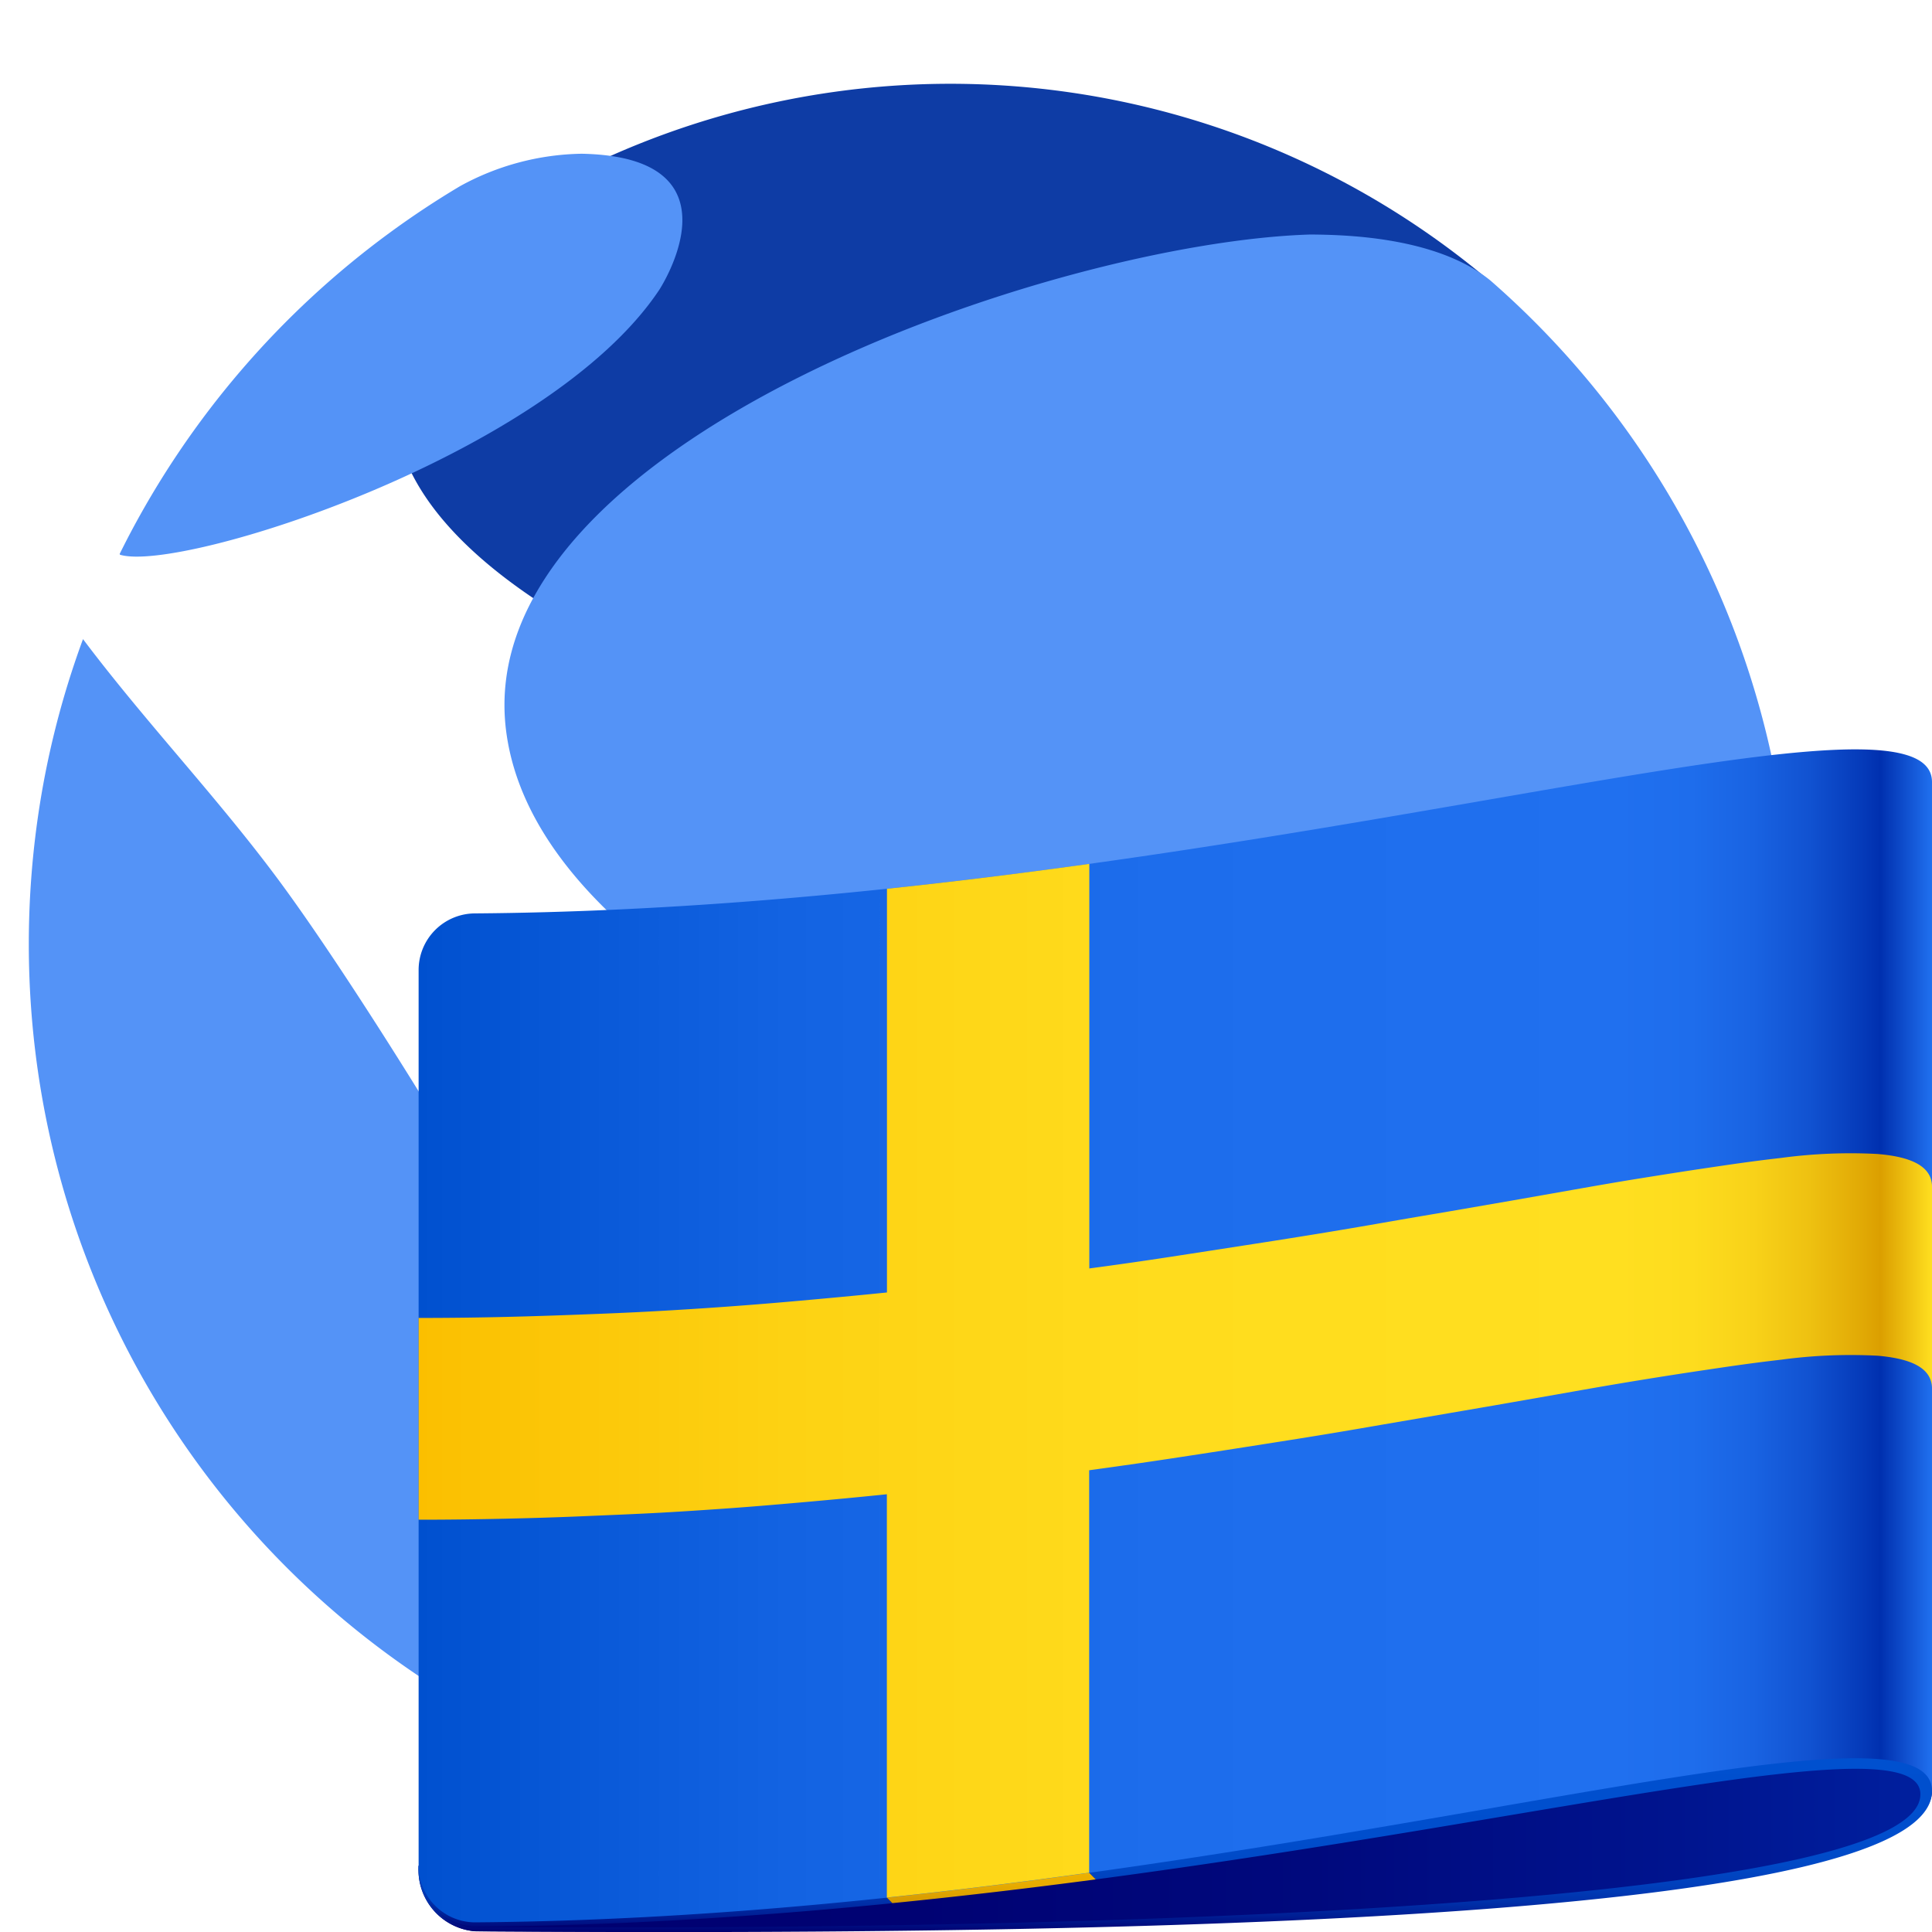 <svg xmlns="http://www.w3.org/2000/svg" viewBox="0 0 80 80">
  <defs>
    <linearGradient id="b426344d-3a2b-4f2e-a88b-a0e8c1d9bba2" x1="17.334" x2="80" y1="74.339" y2="74.339" gradientUnits="userSpaceOnUse">
      <stop offset="0" stop-color="#000070"/>
      <stop offset=".327" stop-color="#000273"/>
      <stop offset=".59" stop-color="#00097d"/>
      <stop offset=".83" stop-color="#00148e"/>
      <stop offset="1" stop-color="#00209f"/>
    </linearGradient>
    <linearGradient id="e2fd4fbe-4eb6-4ee5-b6e8-6a9d459f25cc" x1="17.584" x2="17.584" y1="68.073" y2="80.102" gradientUnits="userSpaceOnUse">
      <stop offset=".35" stop-color="#dfdfdf"/>
      <stop offset=".645" stop-color="#ddd"/>
      <stop offset=".752" stop-color="#d6d6d6"/>
      <stop offset=".828" stop-color="#cbcbcb"/>
      <stop offset=".889" stop-color="#bababa"/>
      <stop offset=".941" stop-color="#a4a4a4"/>
      <stop offset=".987" stop-color="#898989"/>
      <stop offset="1" stop-color="gray"/>
    </linearGradient>
    <linearGradient id="a521a768-bdde-49c7-8f7d-6cf4c42cc17f" x1="48.667" x2="48.667" y1="68.69" y2="80" gradientUnits="userSpaceOnUse">
      <stop offset=".35" stop-color="#0050cf"/>
      <stop offset=".645" stop-color="#004ecd"/>
      <stop offset=".752" stop-color="#0049c6"/>
      <stop offset=".828" stop-color="#003fbb"/>
      <stop offset=".889" stop-color="#0031aa"/>
      <stop offset=".941" stop-color="#001e94"/>
      <stop offset=".987" stop-color="#000879"/>
      <stop offset="1" stop-color="#000070"/>
    </linearGradient>
    <linearGradient id="e8445107-99d0-4ec5-af0a-4cb8b488eea1" x1="38.625" x2="38.625" y1="68.69" y2="80" gradientUnits="userSpaceOnUse">
      <stop offset=".35" stop-color="#fbbf00"/>
      <stop offset=".645" stop-color="#f9bd00"/>
      <stop offset=".752" stop-color="#f2b600"/>
      <stop offset=".828" stop-color="#e7ab00"/>
      <stop offset=".889" stop-color="#d69a00"/>
      <stop offset=".941" stop-color="#c08400"/>
      <stop offset=".987" stop-color="#a56900"/>
      <stop offset="1" stop-color="#9c6000"/>
    </linearGradient>
    <linearGradient id="e91e26aa-2fde-436a-a0b1-a7bd9d5a91a0" x1="17.334" x2="80" y1="55.313" y2="55.313" gradientUnits="userSpaceOnUse">
      <stop offset="0" stop-color="#0050cf"/>
      <stop offset=".021" stop-color="#0252d1"/>
      <stop offset=".244" stop-color="#1363e2"/>
      <stop offset=".487" stop-color="#1d6dec"/>
      <stop offset=".791" stop-color="#2070ef"/>
      <stop offset=".841" stop-color="#1e6dec"/>
      <stop offset=".882" stop-color="#1963e2"/>
      <stop offset=".919" stop-color="#1152d1"/>
      <stop offset=".954" stop-color="#053ab9"/>
      <stop offset=".966" stop-color="#0030af"/>
      <stop offset="1" stop-color="#2070ef"/>
    </linearGradient>
    <linearGradient id="e19d45ef-c0a9-4c42-8ca3-038196bdc289" x1="17.334" x2="80" y1="57.174" y2="57.174" gradientUnits="userSpaceOnUse">
      <stop offset="0" stop-color="#fbbf00"/>
      <stop offset=".021" stop-color="#fbc102"/>
      <stop offset=".244" stop-color="#fdd213"/>
      <stop offset=".487" stop-color="#ffdc1d"/>
      <stop offset=".791" stop-color="#ffdf20"/>
      <stop offset=".841" stop-color="#fddc1e"/>
      <stop offset=".882" stop-color="#f8d219"/>
      <stop offset=".919" stop-color="#eec111"/>
      <stop offset=".954" stop-color="#e1a905"/>
      <stop offset=".966" stop-color="#db9f00"/>
      <stop offset="1" stop-color="#ffdf20"/>
    </linearGradient>
  </defs>
  <path fill="#0e3ca5" d="M32.585 59.259c2 7.4 9.176 13.044 12.8 12.811.127-.008 13.745-2.547 21.2-15 5.8-9.693 3.826-19.051-4.064-19.255-2.839.207-33.745 7.348-29.934 21.446m29.197-47.528-.008-.006.012-.007a34.63 34.63 0 0 0-36.5-5.266A20.493 20.493 0 0 0 23.1 7.528c-.486.259-.973.516-1.444.8l.115.036a15.776 15.776 0 0 0-3.655 3.459C8.172 24.951 41.486 34.495 59.3 34.527c8.19 5.882 10.49-16.561 2.484-22.794Z"/>
  <path fill="#5493f7" d="M27.3 12C22.723 18.878 7.478 23.726 4.971 22.971l-.017-.032q.155-.312.313-.619a36.682 36.682 0 0 1 10.87-12.683q1.407-1.032 2.913-1.929a10.777 10.777 0 0 1 5.04-1.342c6.789.134 3.244 5.579 3.21 5.634m-3.756 48.612c.329 2.161-.008 10.7-.45 11.418-.381.023-1.174.071-3.471-1.217a36.44 36.44 0 0 1-17.952-25.8 36.9 36.9 0 0 1 0-11.841 36.291 36.291 0 0 1 1.383-5.615q.183-.55.383-1.093c2.631 3.5 5.676 6.666 8.264 10.2 2.465 3.365 5.856 8.851 6.546 10.024 4.284 7.277 4.967 11.767 5.294 13.925m50.648-21.521A36.4 36.4 0 0 1 71.648 52.5c-4.3 4.62-33.283-6.753-33.567-6.878-3.965-1.738-16.031-7.022-17.12-15.328C19.4 18.349 43.63 10.025 54.28 9.71c1.277.014 5.163.06 7.429 1.9a36.411 36.411 0 0 1 12.48 27.482M54.568 71.465c-3.16 1.475-6.638.4-5.734-2.676 1.735-5.909 16.886-11.967 20.232-12.3.412-.04.588.241.405.562a36.87 36.87 0 0 1-14.9 14.41"/>
  <path fill="url(#b426344d-3a2b-4f2e-a88b-a0e8c1d9bba2)" d="M17.334 77.254a2.553 2.553 0 0 0 2.329 2.714c30.7.21 60.337-1.2 60.337-5.8 0-13.925-62.666 3.086-62.666 3.086Z"/>
  <path fill="url(#e2fd4fbe-4eb6-4ee5-b6e8-6a9d459f25cc)" d="M17.586 78.389v-.007Z"/>
  <path fill="url(#a521a768-bdde-49c7-8f7d-6cf4c42cc17f)" d="m39.658 72.107 5.715 5.715c19.473-2.582 34.146-6.473 34.146-3.522 0 4.245-29.173 5.7-59.843 5.494a2.19 2.19 0 0 1-.244-.014 2.354 2.354 0 0 1-1.846-1.388v-.007a2.94 2.94 0 0 1-.139-.368 2.791 2.791 0 0 0 .139.368v.007a2.331 2.331 0 0 0 2.087 1.386c5.88-.036 11.7-.414 17.278-.97l-5.073-5.073c-8.419 1.86-14.544 3.522-14.544 3.522a2.549 2.549 0 0 0 2.341 2.714c30.692.233 60.287-.731 60.325-5.8 0-8.317-22.34-5.602-40.342-2.064Z"/>
  <path fill="url(#e8445107-99d0-4ec5-af0a-4cb8b488eea1)" d="m45.373 77.822-5.715-5.715a337.03 337.03 0 0 0-7.78 1.625l5.073 5.073c2.883-.287 5.699-.622 8.422-.983Z"/>
  <path fill="url(#e91e26aa-2fde-436a-a0b1-a7bd9d5a91a0)" d="M19.678 37.822a2.344 2.344 0 0 0-2.344 2.343v37.089a2.344 2.344 0 0 0 2.329 2.346c30.7-.23 60.374-10.391 60.337-5.431V32.393c.037-4.961-29.627 5.198-60.322 5.429Z"/>
  <path fill="url(#e19d45ef-c0a9-4c42-8ca3-038196bdc289)" d="M80 49.142c0-.916-1-1.252-2.251-1.358a21.5 21.5 0 0 0-3.995.163c-1.255.143-2.159.281-3.1.42s-1.863.286-2.767.431-1.792.3-2.671.455l-2.624.462-2.63.455c-.883.15-1.773.3-2.679.459s-1.819.313-2.766.468-1.922.308-2.931.464-2.051.318-3.12.482-2.19.325-3.36.481V35.771c-2.714.378-5.515.729-8.379 1.031v16.716c-1.294.133-2.48.241-3.592.341a173.197 173.197 0 0 1-6.105.441c-.97.054-1.938.093-2.942.131s-2.046.074-3.161.1-2.3.042-3.593.042v8.355c1.293 0 2.48-.017 3.593-.042s2.155-.057 3.159-.1 1.974-.081 2.944-.131 1.94-.115 2.946-.185 2.045-.157 3.156-.255 2.3-.208 3.591-.341v16.7c2.863-.3 5.664-.653 8.377-1.03V60.88q1.754-.239 3.361-.482t3.121-.481c1.008-.158 1.982-.31 2.929-.464s1.864-.312 2.769-.469l2.679-.46c.881-.152 1.757-.3 2.63-.454l2.624-.461a187.95 187.95 0 0 1 5.439-.887c.944-.14 1.849-.276 3.1-.42a21.515 21.515 0 0 1 4-.164C79 56.246 80 56.581 80 57.5v-8.358Z"/>
</svg>
